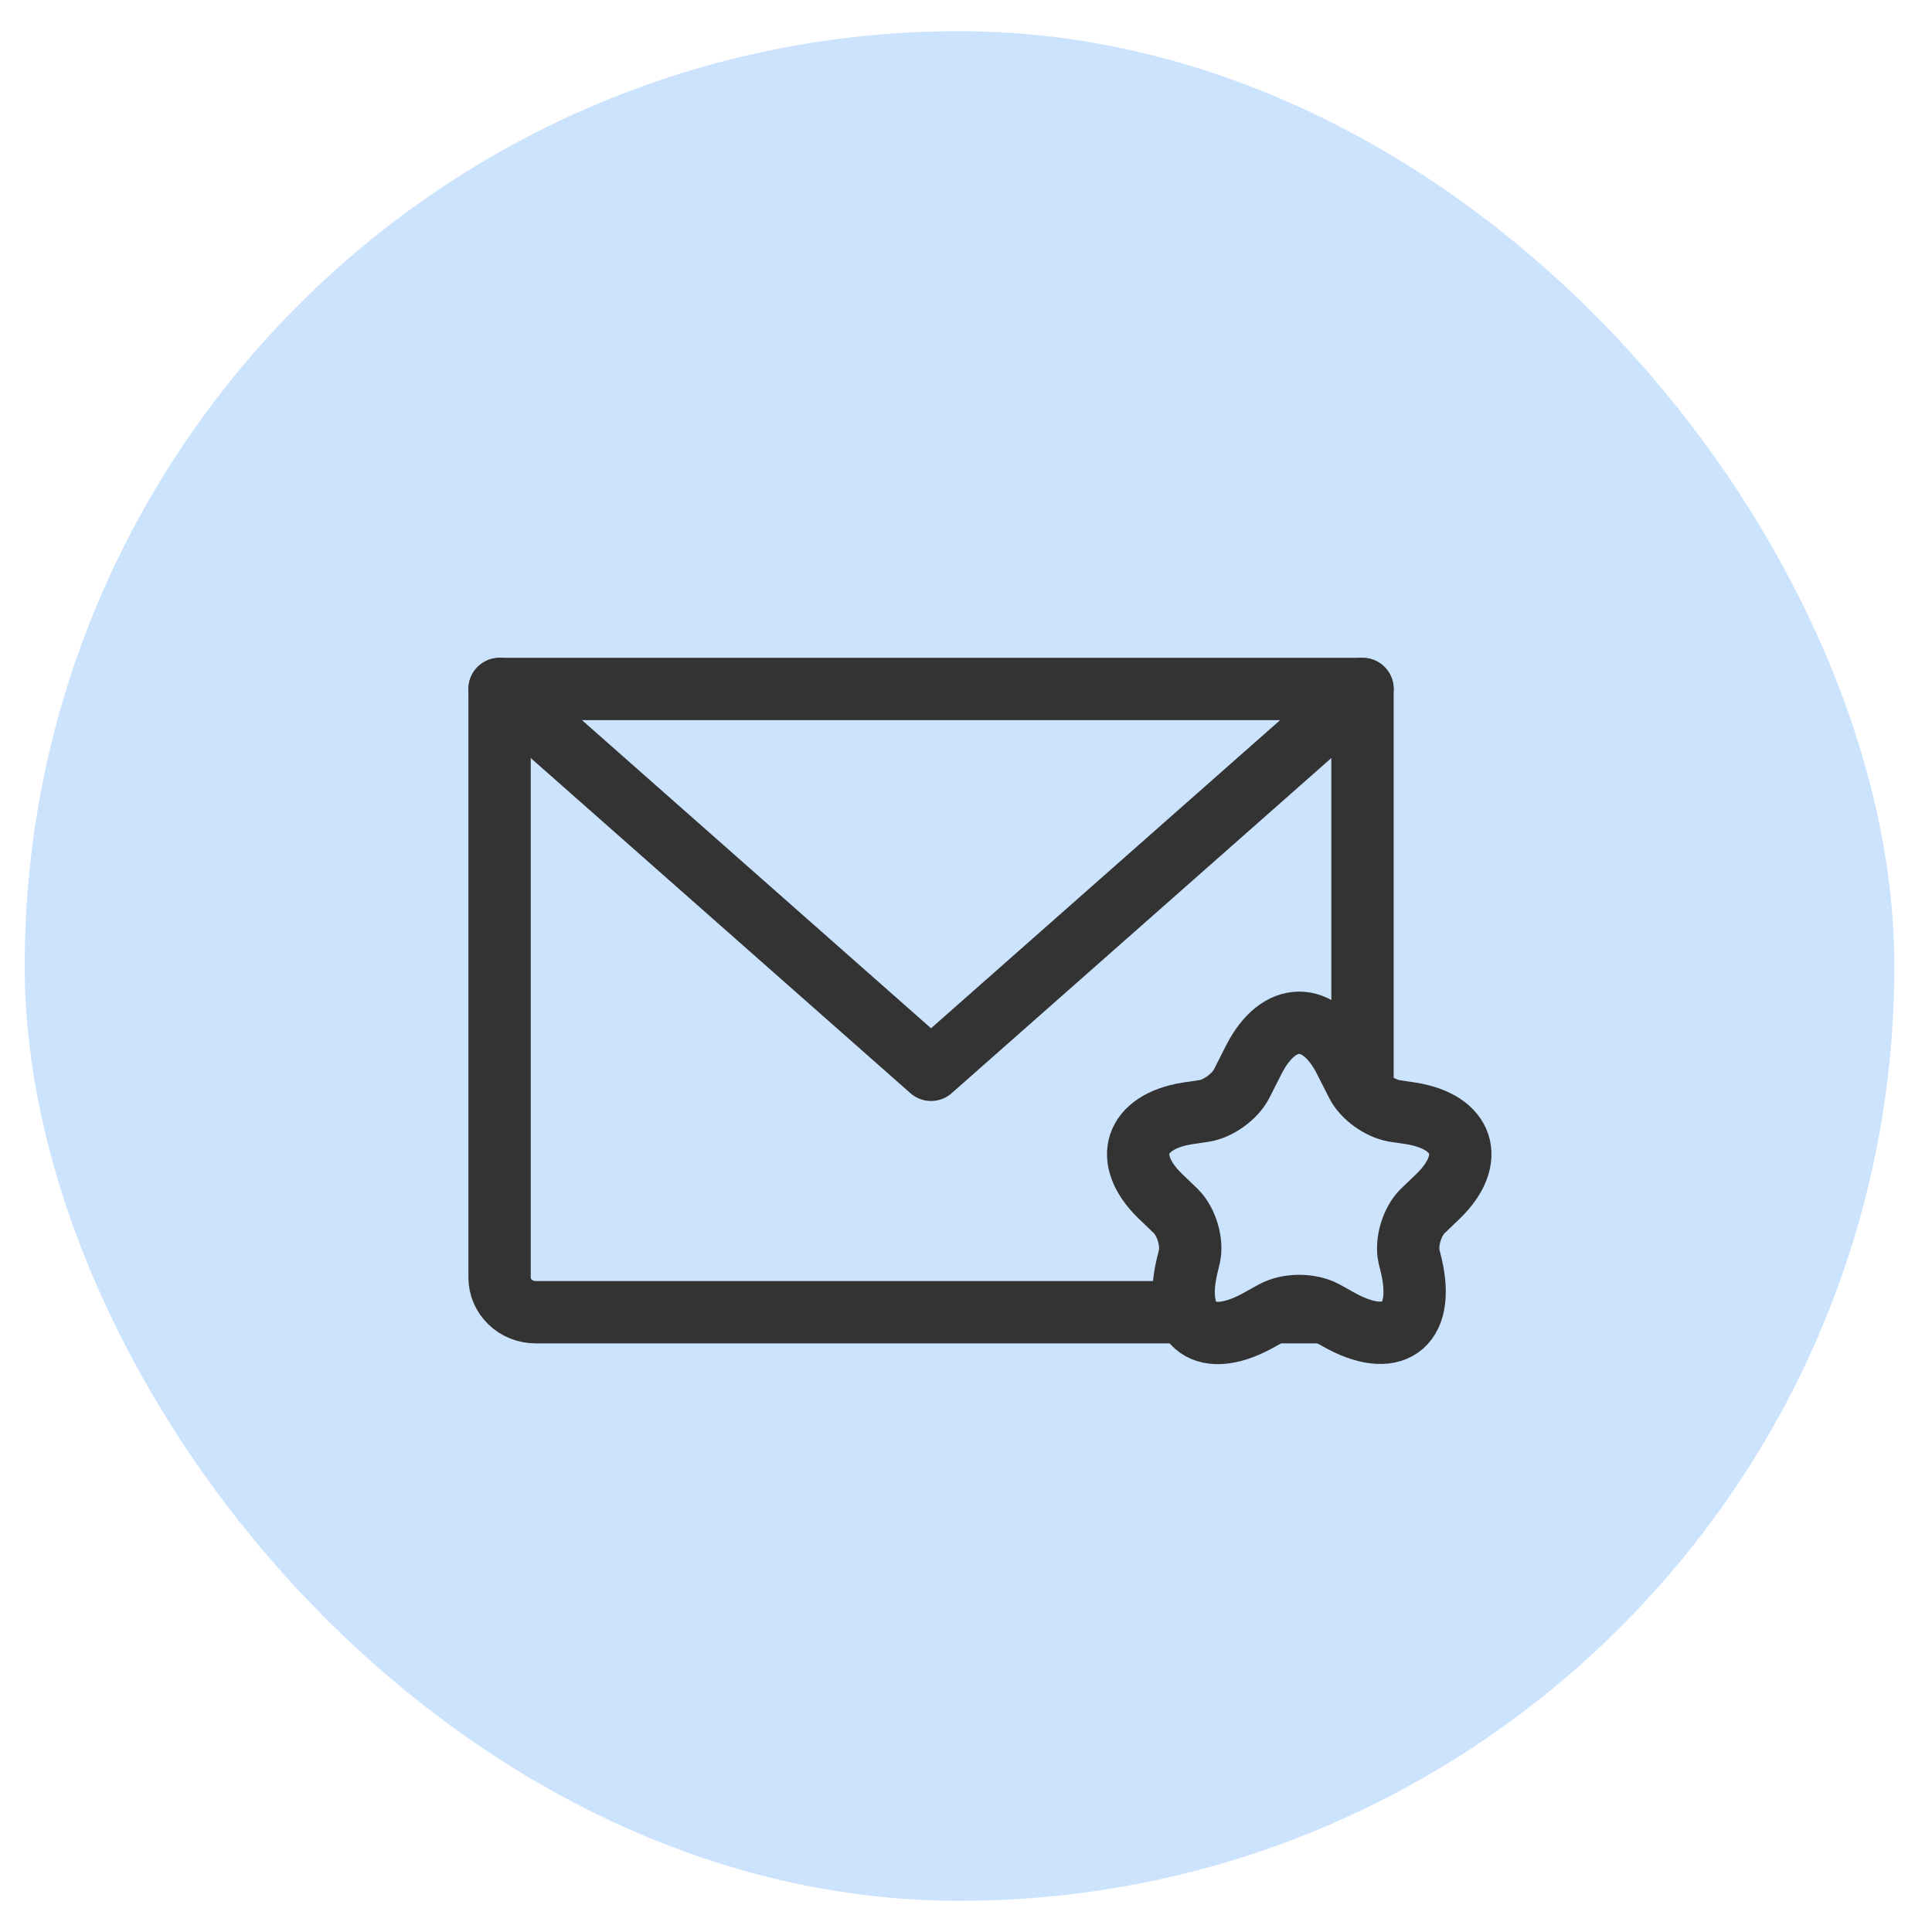 <svg width="31" height="31" viewBox="0 0 31 31" fill="none" xmlns="http://www.w3.org/2000/svg">
<rect x="0.396" y="0.5" width="30" height="30" rx="15" fill="#CCE3FE"/>
<path d="M8.016 11.055H21.862V20.5C21.862 20.647 21.801 20.788 21.693 20.892C21.585 20.997 21.438 21.055 21.285 21.055H8.593C8.44 21.055 8.293 20.997 8.185 20.892C8.077 20.788 8.016 20.647 8.016 20.5V11.055Z" stroke="#333333" stroke-linecap="round" stroke-linejoin="round"/>
<path d="M21.862 11.055L14.939 17.166L8.016 11.055" stroke="#333333" stroke-linecap="round" stroke-linejoin="round"/>
<path d="M21.57 16.992L21.776 17.397C21.879 17.596 22.137 17.781 22.366 17.824L22.646 17.866C23.487 18.002 23.686 18.599 23.081 19.189L22.823 19.437C22.653 19.608 22.558 19.935 22.609 20.162L22.646 20.312C22.875 21.292 22.336 21.669 21.451 21.157L21.26 21.051C21.031 20.923 20.663 20.923 20.434 21.051L20.242 21.157C19.35 21.676 18.812 21.292 19.048 20.312L19.084 20.162C19.136 19.935 19.04 19.608 18.871 19.437L18.613 19.189C18.008 18.599 18.207 18.002 19.048 17.866L19.328 17.824C19.549 17.788 19.814 17.596 19.918 17.397L20.124 16.992C20.522 16.217 21.171 16.217 21.57 16.992Z" fill="#CCE3FE" stroke="#333333" stroke-linecap="round" stroke-linejoin="round"/>
</svg>
